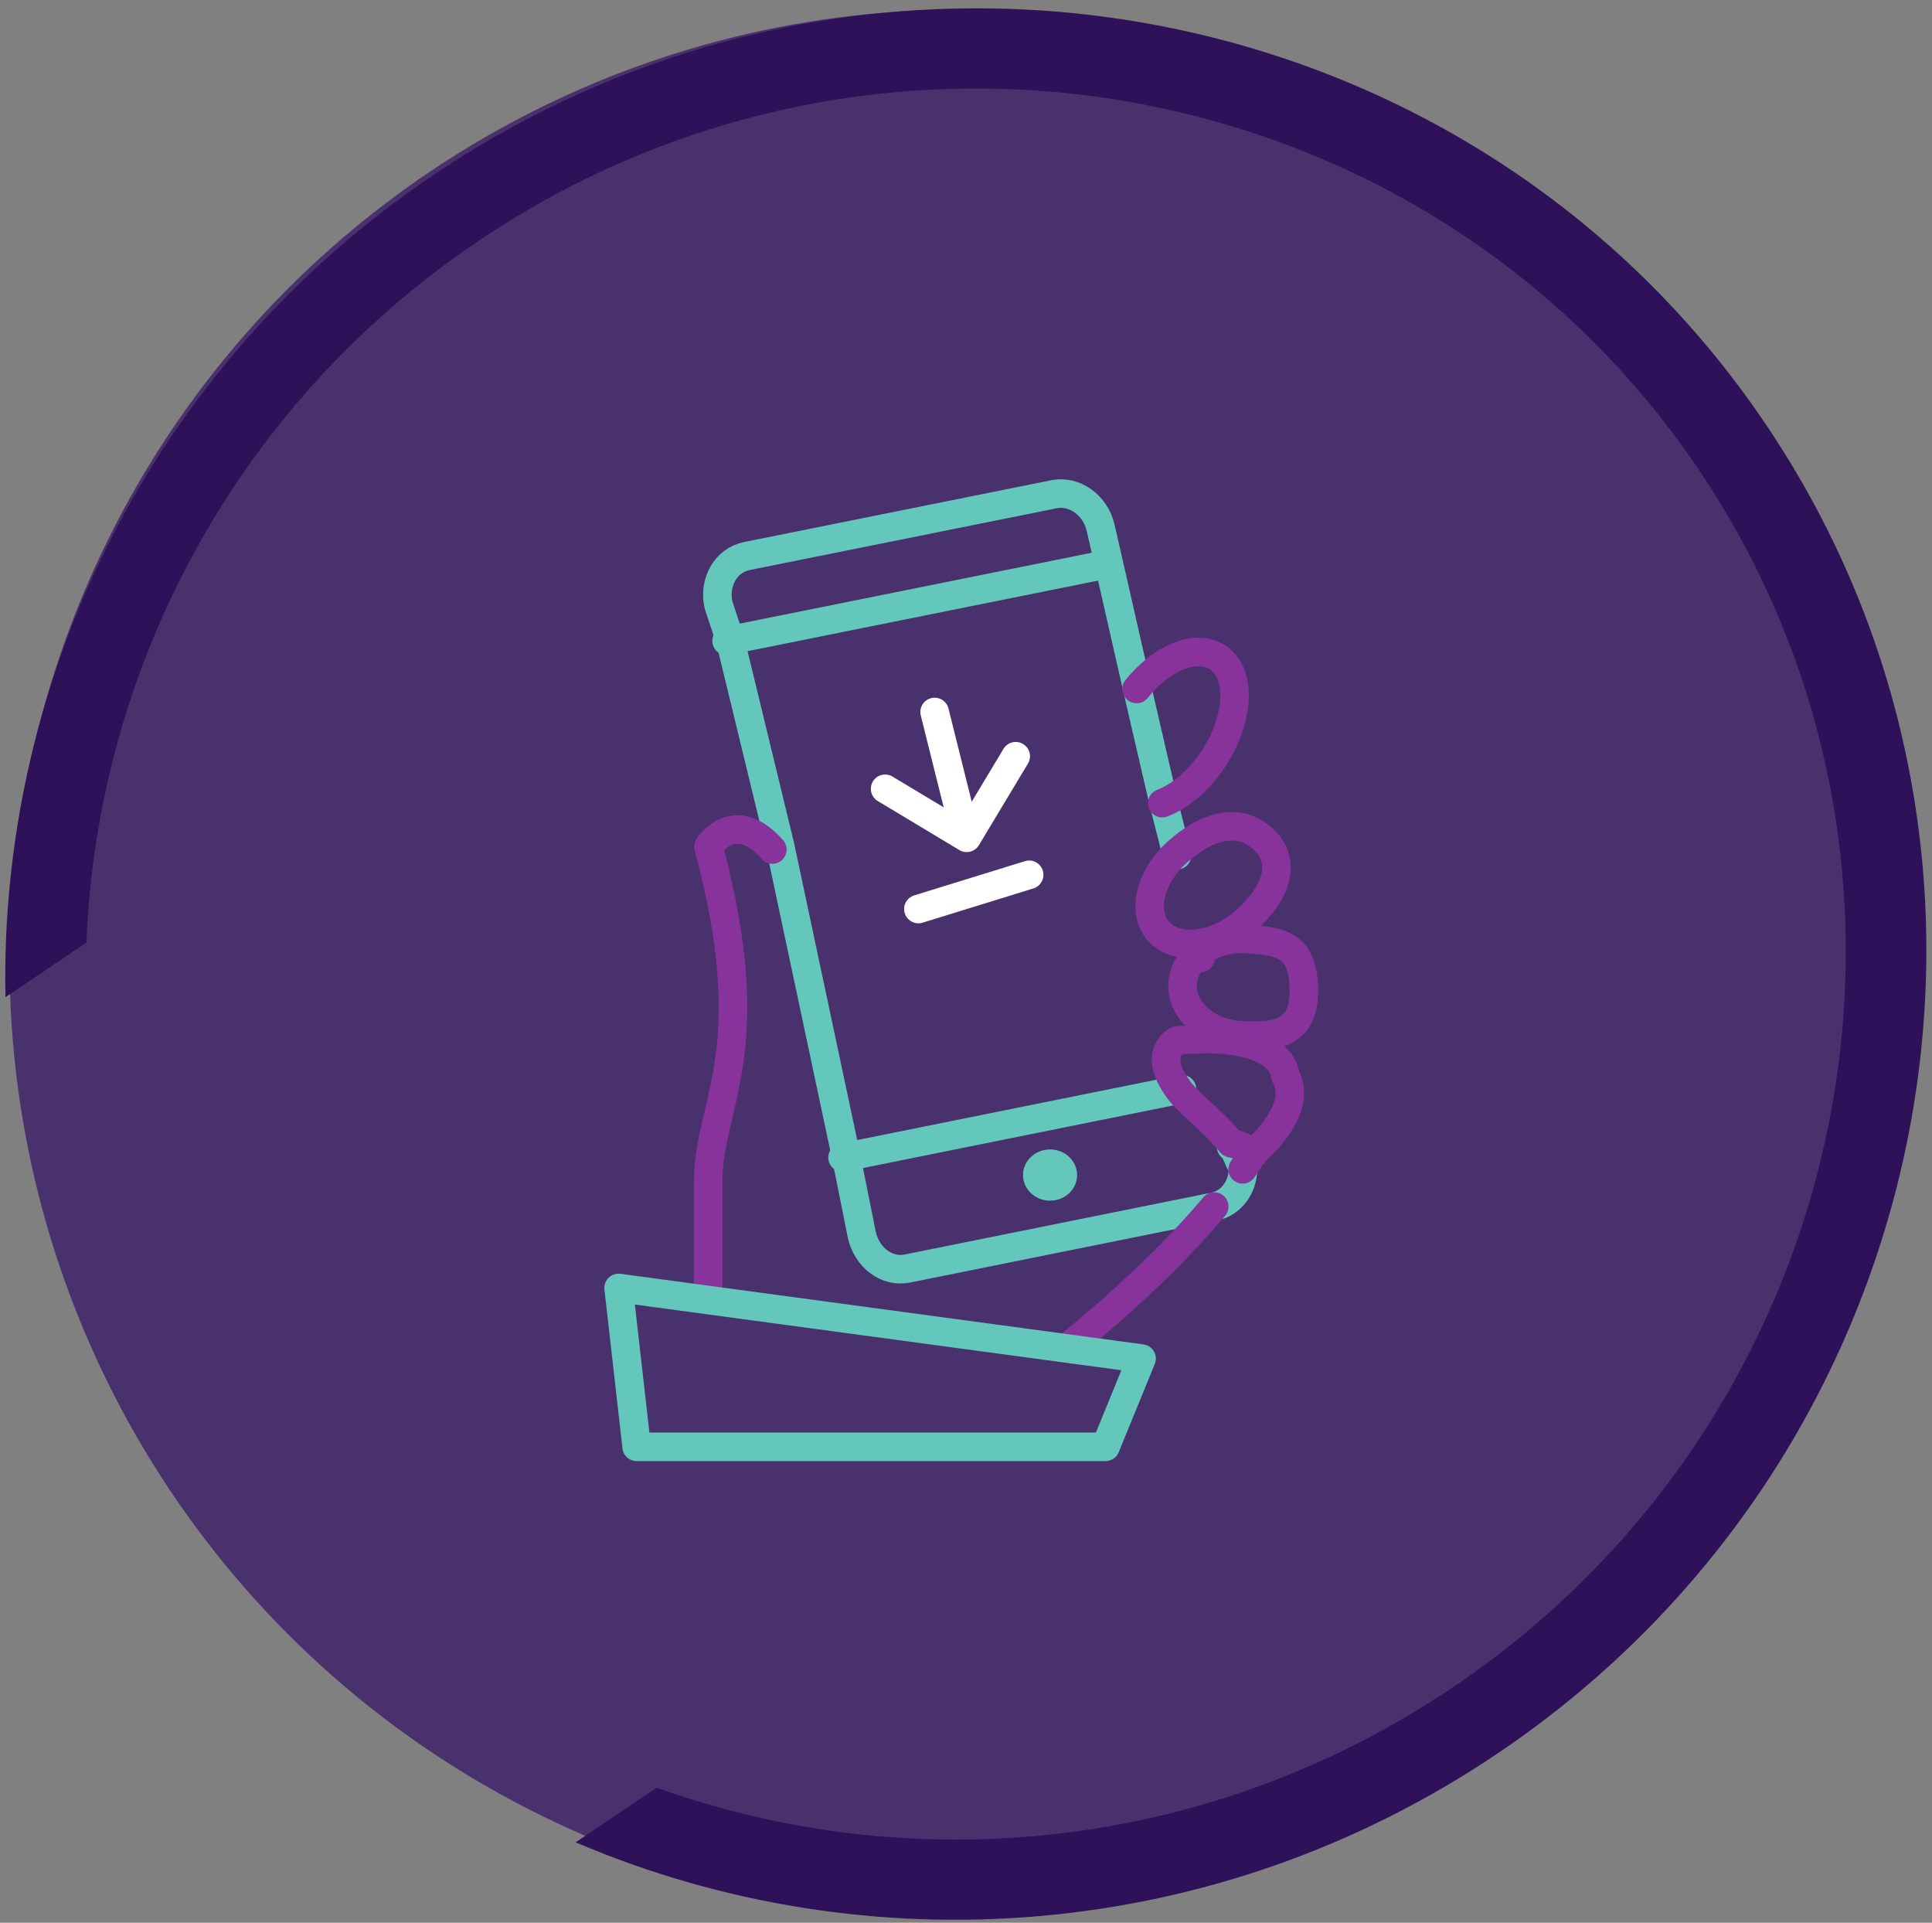 <svg width="203px" height="202px" viewBox="0 0 203 202" version="1.1" xmlns="http://www.w3.org/2000/svg" xmlns:xlink="http://www.w3.org/1999/xlink">
    <rect x="0" y="0" width="203" height="202" fill="#808080" stroke="none"/>
    <g id="Symbols" stroke="none" stroke-width="1" fill="none" fill-rule="evenodd">
        <g id="View/How-to-Guide" transform="translate(1, 1)">
            <g id="Icon/How-to1">
                <g id="Group-5" fill="#321065" opacity="0.7">
                    <circle id="Oval" cx="100" cy="100" r="100"></circle>
                </g>
                <g id="Group-30" transform="translate(64, 50)">
                    <path d="M61.142,49.653 L60.858,48.347" id="Stroke-2" stroke="#87339B" stroke-width="3" stroke-linecap="round" stroke-linejoin="round"></path>
                    <path d="M58.672,37.945 L58.672,38.856 L57.281,33.38 L54.502,21.381 L51.516,8.245 L50.65,4.467 C50.112,2.077 47.908,0.491 45.744,0.925 L13.454,7.421 C11.285,7.861 9.958,10.157 10.496,12.553 L11.743,16.327 L16.988,37.955 L16.988,37.968 L23.926,70.611 L25.552,78.725 C26.088,81.121 28.178,82.709 30.344,82.267 L62.581,75.767 C62.6,75.763 62.592,75.76 62.609,75.756 C64.375,75.378 65.561,73.746 65.609,71.847 C65.62,71.452 65.19,71.051 65.097,70.641 L64.356,69.104 L64.356,69.473" id="Stroke-3" stroke="#63C8BB" stroke-width="3" stroke-linecap="round" stroke-linejoin="round"></path>
                    <polyline id="Stroke-5" stroke="#87339B" stroke-width="3" stroke-linecap="round" stroke-linejoin="round" points="62.682 58.173 62.682 58.17 62.422 57.012"></polyline>
                    <g id="Group-8" transform="translate(35.692, 33.485) rotate(-14) translate(-35.692, -33.485) translate(27.692, 22.985)" stroke="#FFFFFF" stroke-linecap="round" stroke-linejoin="round" stroke-width="3">
                        <g id="Group-5">
                            <path d="M7.929,0.5 L7.929,11.38" id="Line"></path>
                            <polyline id="Shape" transform="translate(8, 7.071) rotate(45) translate(-8, -7.071) " points="13 2.071 13 12.071 3 12.071"></polyline>
                        </g>
                        <path d="M7.255,13.839 L7.929,26" id="Line-Copy" transform="translate(7.429, 20) rotate(-90) translate(-7.429, -20) "></path>
                    </g>
                    <path d="M11.344,16.325 L51.475,8.246" id="Stroke-7" stroke="#63C8BB" stroke-width="3" stroke-linecap="round" stroke-linejoin="round"></path>
                    <path d="M59.19,63.422 L23.531,70.612" id="Stroke-9" stroke="#63C8BB" stroke-width="3" stroke-linecap="round" stroke-linejoin="round"></path>
                    <path d="M48.175,72.446 C48.171,70.959 46.898,69.756 45.329,69.757 C43.759,69.759 42.489,70.965 42.491,72.452 C42.495,73.939 43.768,75.143 45.335,75.139 C46.906,75.139 48.177,73.934 48.175,72.446" id="Fill-11" fill="#63C8BB"></path>
                    <path d="M9.409,84.309 L9.409,73.18 C9.409,64.888 15.256,59.605 9.441,37.944 C9.441,37.944 12.116,33.708 16.152,38.25" id="Stroke-15" stroke="#87339B" stroke-width="3" stroke-linecap="round" stroke-linejoin="round"></path>
                    <path d="M66.688,70.257 C66.684,70.25 66.282,70.246 66.278,70.242 C65.742,69.851 66.252,69.471 64.357,69.103 L64.357,69.098 C62.462,66.767 59.857,64.897 58.802,63.421 C55.977,59.503 58.709,58.316 58.709,58.316 C60.098,58.169 62.462,58.13 62.462,58.169 L62.462,58.173 C70.041,58.445 70.032,61.958 70.032,61.958 C71.392,64.387 69.856,67.255 66.612,70.242 C66.273,70.776 65.941,71.318 65.568,71.846" id="Stroke-17" stroke="#87339B" stroke-width="3" stroke-linecap="round" stroke-linejoin="round"></path>
                    <path d="M47.028,90.65 C49.451,88.721 56.879,82.545 62.584,75.759" id="Stroke-19" stroke="#87339B" stroke-width="3" stroke-linecap="round" stroke-linejoin="round"></path>
                    <path d="M54.422,21.383 C56.987,18.21 60.442,16.693 62.711,17.921 C65.345,19.35 65.387,23.968 62.802,28.232 C61.266,30.769 59.14,32.609 57.12,33.38" id="Stroke-21" stroke="#87339B" stroke-width="3" stroke-linecap="round" stroke-linejoin="round"></path>
                    <path d="M58.717,38.505 C55.713,41.215 54.895,45.02 56.89,47.003 C58.883,48.985 62.934,48.397 65.936,45.688 C68.941,42.978 70.369,39.655 67.764,37.192 C65.159,34.729 61.722,35.799 58.717,38.505 Z" id="Stroke-23" stroke="#87339B" stroke-width="3" stroke-linecap="round" stroke-linejoin="round"></path>
                    <path d="M66.029,47.651 C62.512,47.406 59.485,49.468 59.269,52.258 C59.051,55.049 61.726,57.506 65.243,57.753 C68.759,57.999 72.005,57.768 71.999,53.146 C71.994,48.165 69.542,47.896 66.029,47.651 Z" id="Stroke-25" stroke="#87339B" stroke-width="3" stroke-linecap="round" stroke-linejoin="round"></path>
                    <polygon id="Stroke-27" stroke="#63C8BB" stroke-width="3" stroke-linecap="round" stroke-linejoin="round" points="0 84.309 54.947 91.727 51.158 101 1.895 101"></polygon>
                </g>
            </g>
            <path d="M99.111,-4.135 C63.156,-4.135 31.535,14.427 13.524,42.329 L23.789,42.329 C40.681,19.286 68.14,4.252 99.111,4.252 C150.341,4.252 192.02,45.35 192.02,95.865 C192.02,146.381 150.341,187.478 99.111,187.478 C68.156,187.478 40.706,172.458 23.813,149.436 L13.545,149.436 C31.56,177.318 63.17,195.865 99.111,195.865 C155.03,195.865 200.524,151.006 200.524,95.865 C200.524,40.725 155.03,-4.135 99.111,-4.135" id="Fill-10" fill="#2E1159" transform="translate(107.024, 95.865) rotate(-34) translate(-107.024, -95.865) "></path>
        </g>
    </g>
</svg>
